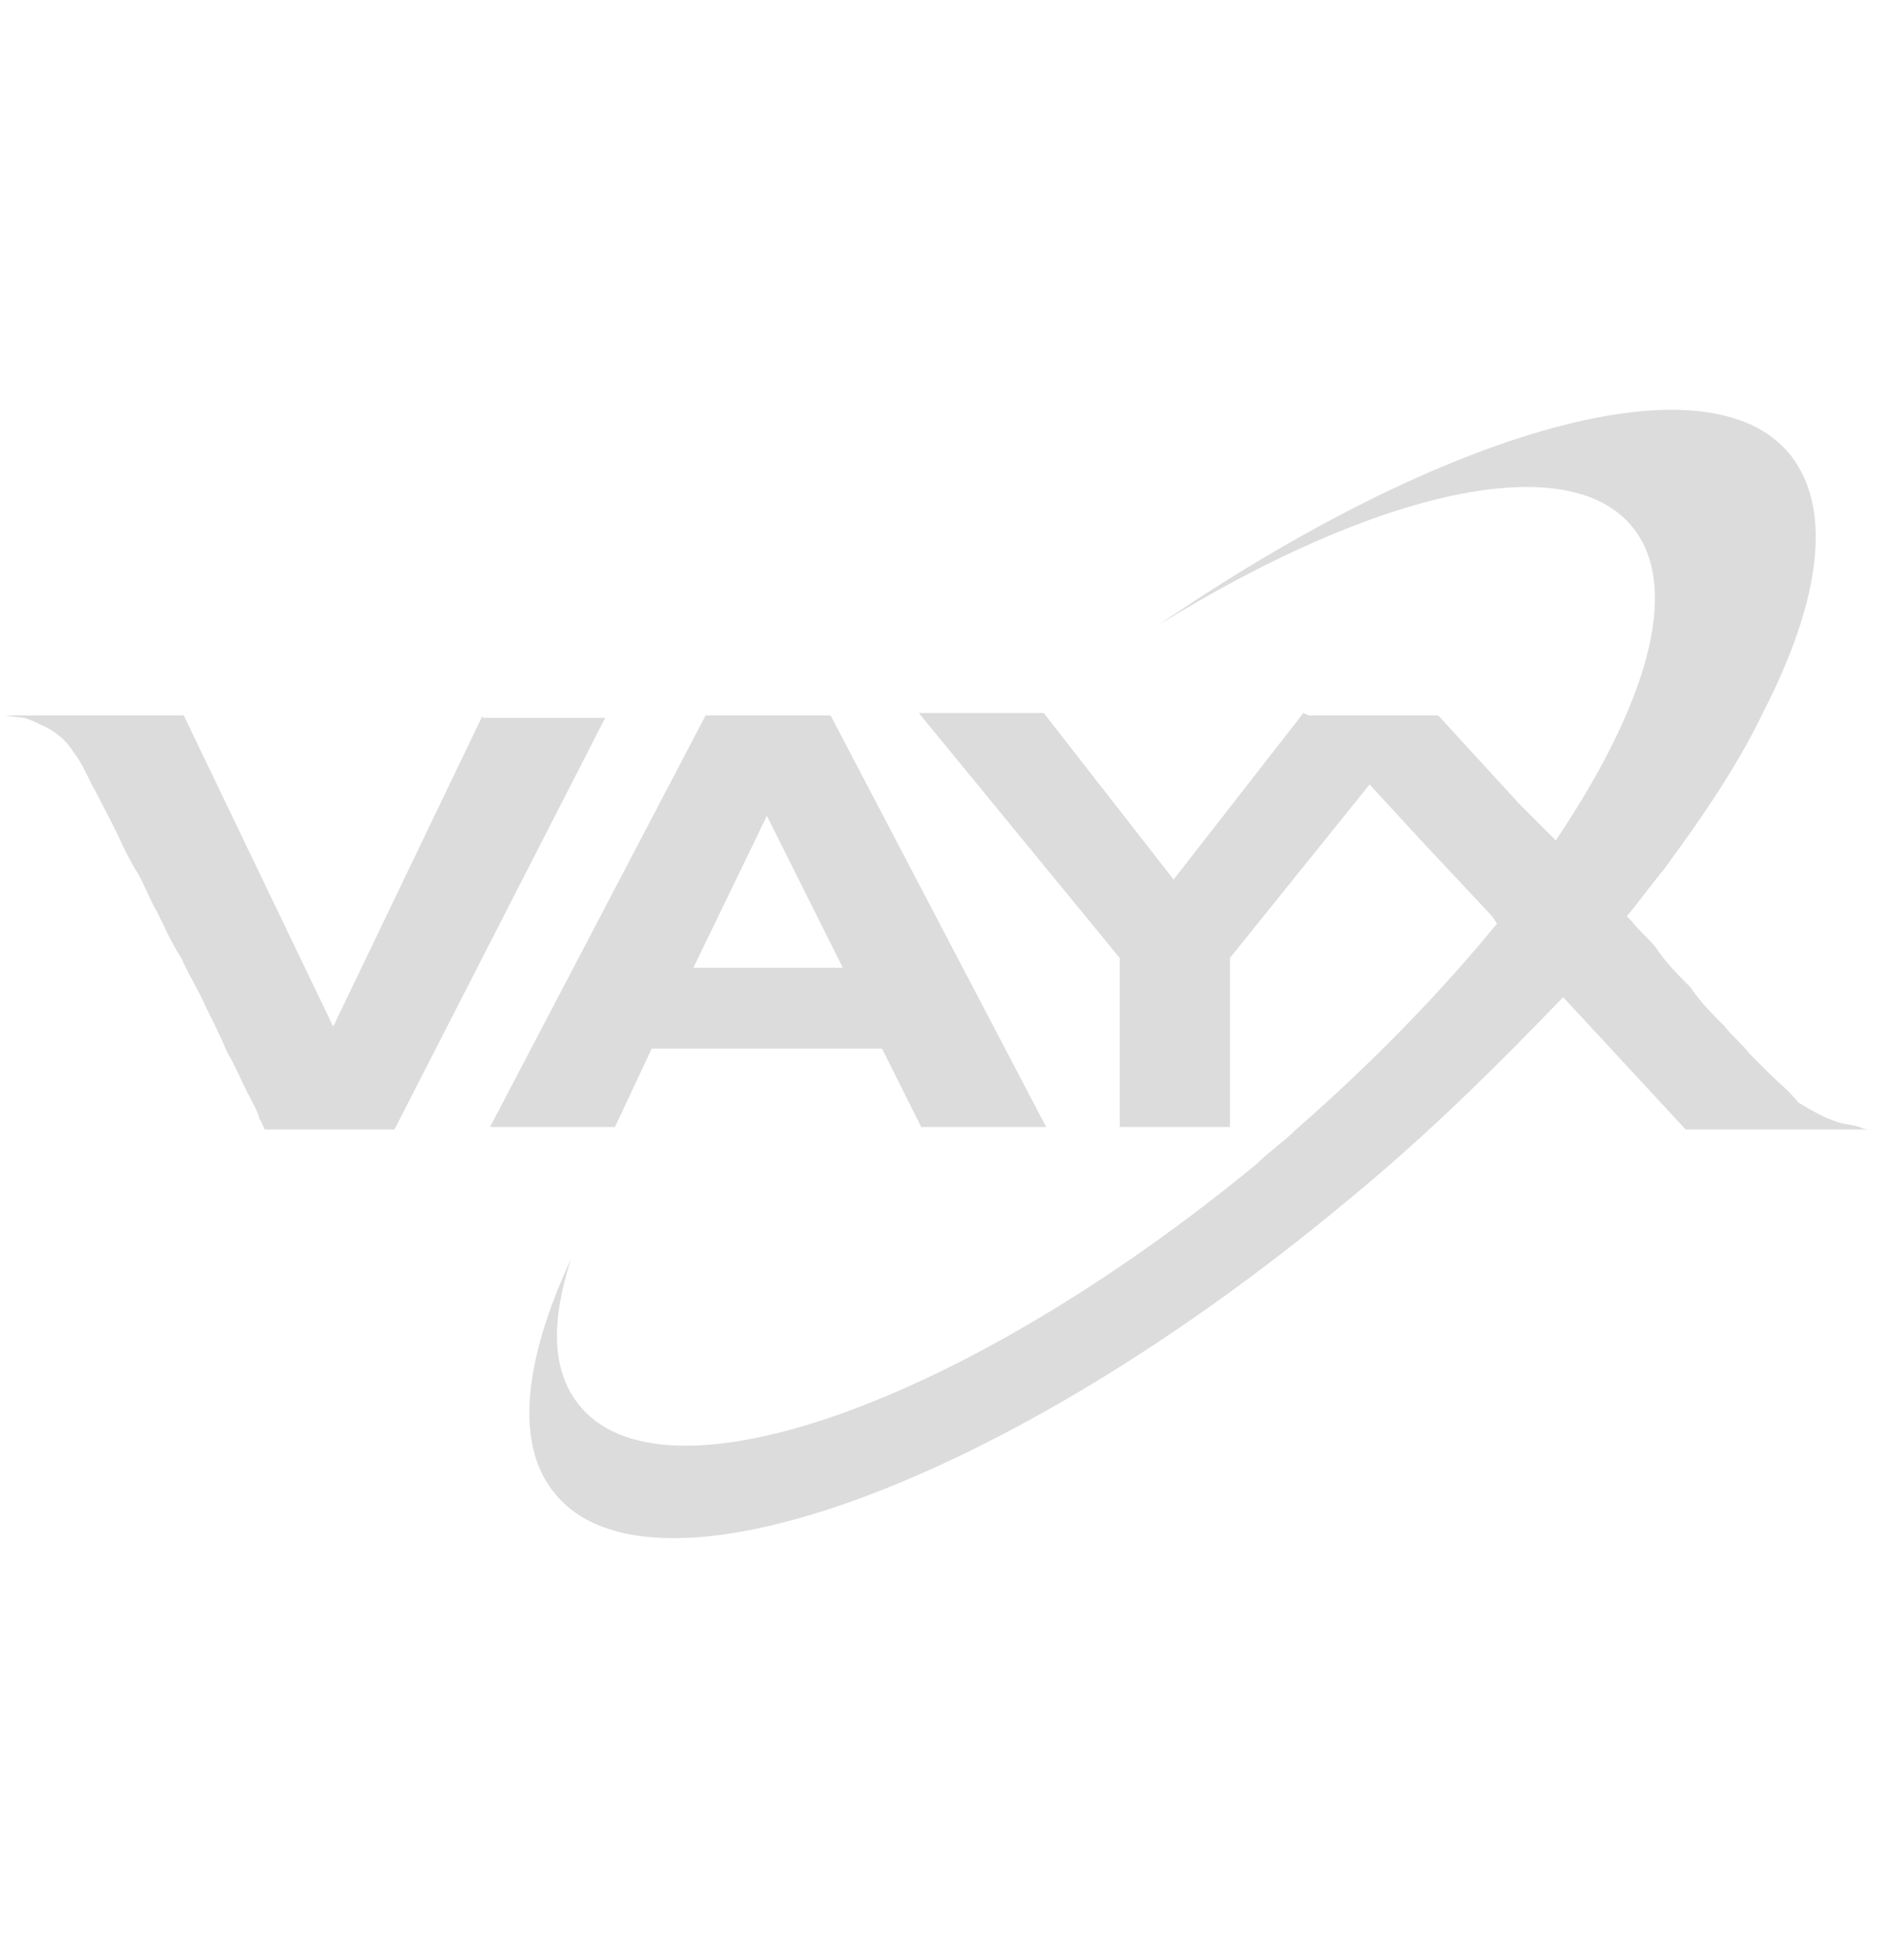 <?xml version="1.0" encoding="utf-8"?>
<!-- Generator: Adobe Illustrator 27.0.1, SVG Export Plug-In . SVG Version: 6.00 Build 0)  -->
<svg version="1.1" id="Слой_1" xmlns="http://www.w3.org/2000/svg" xmlns:xlink="http://www.w3.org/1999/xlink" x="0px" y="0px"
	 width="77.1px" height="80px" viewBox="0 0 77.1 80" style="enable-background:new 0 0 77.1 80;" xml:space="preserve">
<style type="text/css">
	.st0{fill:#DCDCDC;}
</style>
<path class="st0" d="M36,42.8h-9.4L25.1,46H20l8.8-16.8h5.1L42.7,46h-5.1L36,42.8z M28.3,39.5h6.1l-3.1-6.2L28.3,39.5z"/>
<path class="st0" d="M50.2,39.1V46h-4.5v-6.9l-8.2-10h5.1l5.3,6.8l5.3-6.8l3.6,1.8L50.2,39.1z"/>
<path class="st0" d="M72.2,43.8c-0.3-0.3-0.5-0.5-0.8-0.8c-0.3-0.4-0.7-0.7-1-1.1c-0.5-0.5-1-1-1.4-1.6c-0.5-0.5-1-1-1.4-1.6
	c-0.3-0.4-0.7-0.7-1-1.1c0,0-0.2-0.2-0.2-0.2c0.5-0.6,1-1.3,1.5-1.9c1.7-2.3,3.1-4.4,4.1-6.5c2.3-4.5,2.8-8.2,1.1-10.4
	c-3.3-4.2-14.1-1.1-25.8,6.9c8.9-5.5,16.8-7.3,19.4-3.9c1.9,2.5,0.5,7.2-3.2,12.7L62.2,33L62,32.8l-3.3-3.6h-5.4l4.7,5.1
	c0,0,2.9,3.1,2.9,3.1l0.2,0.3c-2.3,2.8-5,5.6-8.2,8.4c-0.5,0.5-1.1,0.9-1.6,1.4c-11.9,9.8-24.3,14.2-27.7,9.8
	c-1.1-1.4-1.1-3.4-0.3-5.9c-1.9,4.1-2.3,7.5-0.7,9.5c3.9,5,18.5-0.3,32.4-11.9c3.3-2.7,6.2-5.6,8.8-8.3l5,5.4h2.6c0,0,2.8,0,2.8,0
	h2.6v0c0,0-0.4,0-0.4,0c-0.2,0-0.3,0-0.5-0.1c-0.3-0.1-0.6-0.1-0.9-0.2c-0.6-0.2-1.1-0.5-1.6-0.8C73,44.5,72.6,44.2,72.2,43.8z"/>
<path class="st0" d="M19.7,29.2l-6.1,12.7L7.5,29.2c0,0-5.1,0-5.1,0H0.2c0,0,0,0,0,0c0,0,0.7,0.1,0.8,0.1c0.3,0.1,0.5,0.2,0.7,0.3
	c0.5,0.2,1,0.6,1.3,1.1c0.4,0.5,0.6,1.1,0.9,1.6c0.4,0.8,0.8,1.5,1.1,2.2c0.2,0.4,0.4,0.8,0.6,1.1c0.3,0.5,0.5,1.1,0.8,1.6
	c0.3,0.6,0.6,1.3,1,1.9c0.3,0.7,0.7,1.3,1,2c0.3,0.6,0.6,1.2,0.9,1.9c0.3,0.5,0.5,1,0.8,1.6c0.2,0.4,0.4,0.7,0.5,1.1
	c0.1,0.1,0.1,0.2,0.2,0.4h5.3l8.6-16.8H19.7z"/>
</svg>
